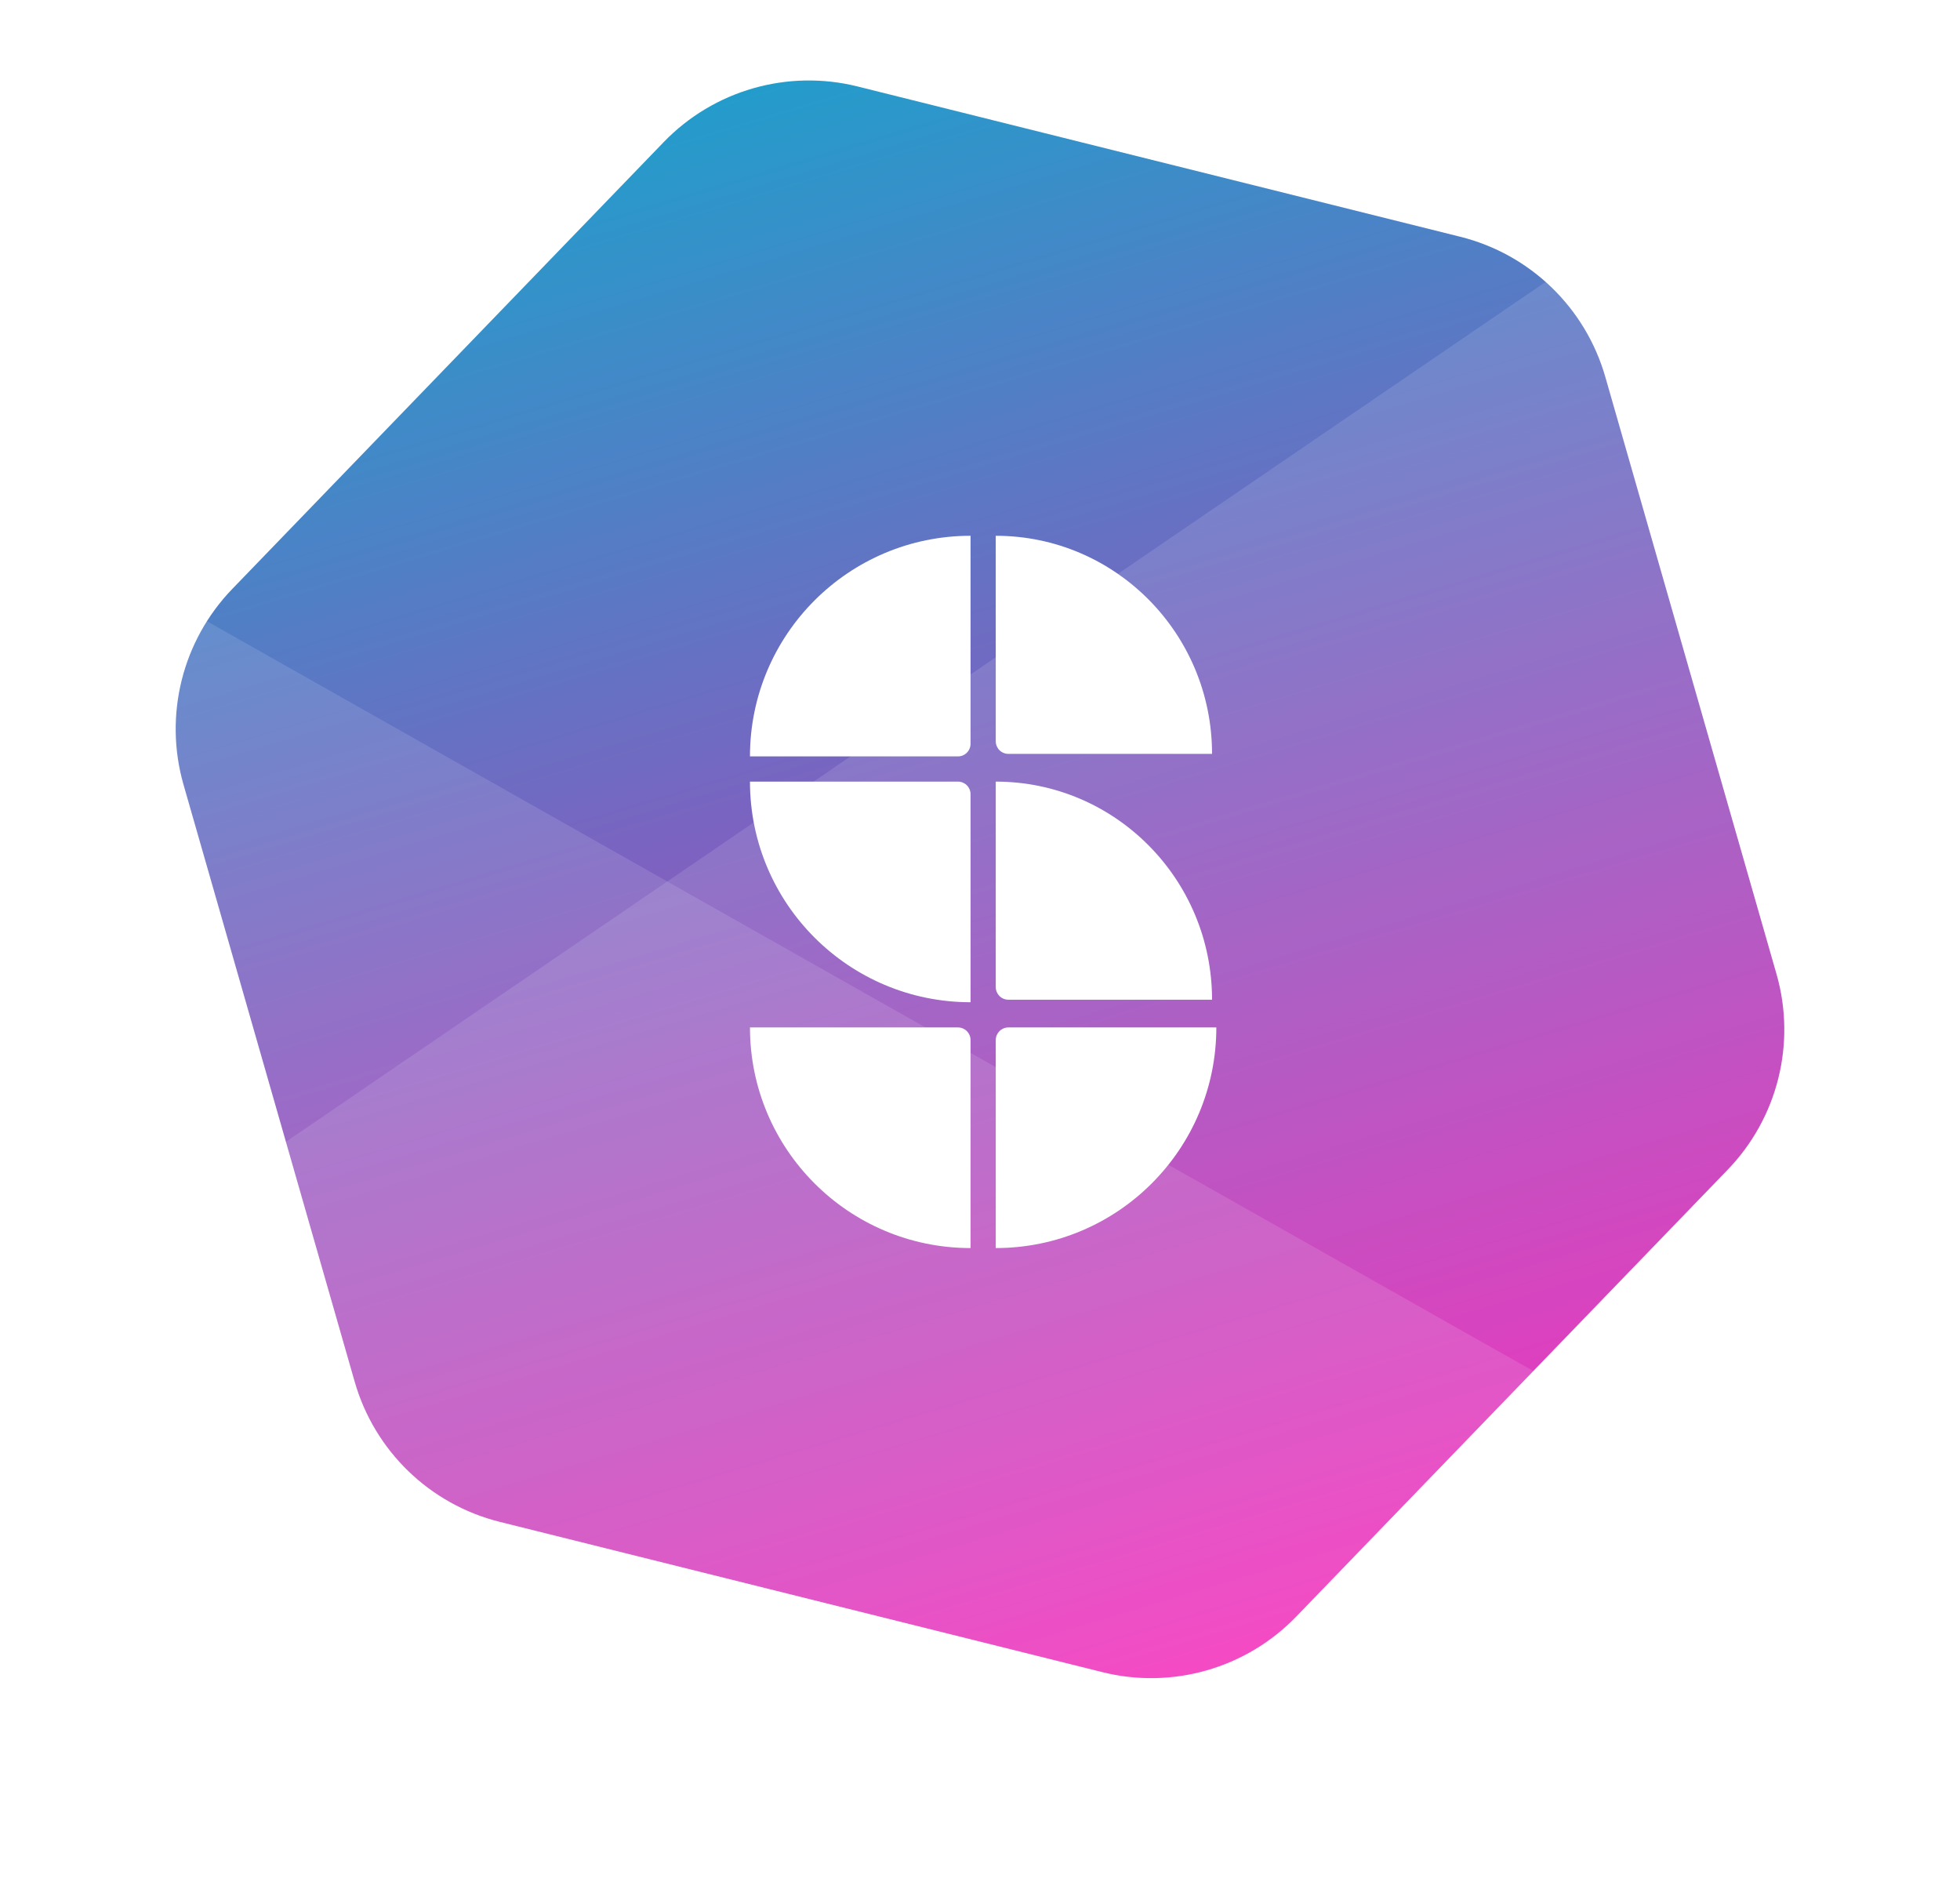 <?xml version="1.0" encoding="UTF-8"?>
<svg width="311px" height="298px" viewBox="0 0 311 298" version="1.1" xmlns="http://www.w3.org/2000/svg" xmlns:xlink="http://www.w3.org/1999/xlink">
    <!-- Generator: Sketch 55.2 (78181) - https://sketchapp.com -->
    <title>shaping</title>
    <desc>Created with Sketch.</desc>
    <defs>
        <linearGradient x1="50%" y1="0%" x2="50%" y2="100%" id="linearGradient-1">
            <stop stop-color="#249CCB" offset="0%"></stop>
            <stop stop-color="#F117B3" offset="100%"></stop>
        </linearGradient>
        <path d="M165.5,31.847 L250.846,81.122 C260.747,86.838 266.846,97.403 266.846,108.835 L266.846,207.385 C266.846,218.817 260.747,229.381 250.846,235.097 L165.5,284.372 C155.599,290.088 143.401,290.088 133.5,284.372 L48.154,235.097 C38.253,229.381 32.154,218.817 32.154,207.385 L32.154,108.835 C32.154,97.403 38.253,86.838 48.154,81.122 L133.5,31.847 C143.401,26.131 155.599,26.131 165.5,31.847 Z" id="path-2"></path>
        <filter x="-16.2%" y="-10.6%" width="132.4%" height="121.2%" filterUnits="objectBoundingBox" id="filter-4">
            <feOffset dx="0" dy="2" in="SourceAlpha" result="shadowOffsetOuter1"></feOffset>
            <feGaussianBlur stdDeviation="2" in="shadowOffsetOuter1" result="shadowBlurOuter1"></feGaussianBlur>
            <feColorMatrix values="0 0 0 0 0   0 0 0 0 0   0 0 0 0 0  0 0 0 0.057 0" type="matrix" in="shadowBlurOuter1" result="shadowMatrixOuter1"></feColorMatrix>
            <feMerge>
                <feMergeNode in="shadowMatrixOuter1"></feMergeNode>
                <feMergeNode in="SourceGraphic"></feMergeNode>
            </feMerge>
        </filter>
    </defs>
    <g id="Page-1" stroke="none" stroke-width="1" fill="none" fill-rule="evenodd">
        <g id="shaping" transform="translate(6, -19)">
            <g id="logo" transform="translate(0, 0.39)">
                <mask id="mask-3" fill="white">
                    <use xlink:href="#path-2"></use>
                </mask>
                <use id="Polygon" fill="url(#linearGradient-1)" fill-rule="nonzero" transform="translate(149.5, 158.11) rotate(-16) translate(-149.5, -158.11) " xlink:href="#path-2"></use>
                <polygon id="Path" fill-opacity="0.12" fill="#FFFFFF" fill-rule="evenodd" points="299 271 298 316 0 316 0 102"></polygon>
                <polygon id="Path-2" fill-opacity="0.12" fill="#FFFFFF" fill-rule="evenodd" points="-5.211 230.175 -5.211 316 304.211 316 304.211 19"></polygon>
            </g>
            <g id="Group" filter="url(#filter-4)" transform="translate(113, 102)" fill="#FFFFFF" fill-rule="nonzero">
                <path d="M0,35 C0,15.67 15.67,0 35,0 L35,33 C35,34.105 34.105,35 33,35" id="Combined-Shape"></path>
                <path d="M0,74 C0,54.67 15.67,39 35,39 L35,72 C35,73.105 34.105,74 33,74" id="Combined-Shape" transform="translate(17.5, 56.5) rotate(-90) translate(-17.5, -56.5) "></path>
                <path d="M0,113 C0,93.67 15.67,78 35,78 L35,111 C35,112.105 34.105,113 33,113 L0,113 Z" id="Combined-Shape" transform="translate(17.5, 95.5) rotate(-90) translate(-17.5, -95.5) "></path>
                <path d="M38.86,34.46 C38.86,15.506 54.351,0.14 73.46,0.14 L73.46,32.46 C73.46,33.565 72.565,34.46 71.46,34.46 C60.593,34.46 49.727,34.46 38.86,34.46 Z" id="Combined-Shape" transform="translate(56.16, 17.3) rotate(90) translate(-56.16, -17.3) "></path>
                <path d="M38.86,73.46 C38.86,54.506 54.351,39.14 73.46,39.14 L73.46,71.46 C73.46,72.565 72.565,73.46 71.46,73.46 L38.86,73.46 Z" id="Combined-Shape" transform="translate(56.16, 56.3) rotate(90) translate(-56.16, -56.3) "></path>
                <path d="M39,113 C39,93.67 54.67,78 74,78 L74,111 C74,112.105 73.105,113 72,113 L39,113 Z" id="Combined-Shape" transform="translate(56.5, 95.5) rotate(-180) translate(-56.5, -95.5) "></path>
            </g>
        </g>
    </g>
</svg>